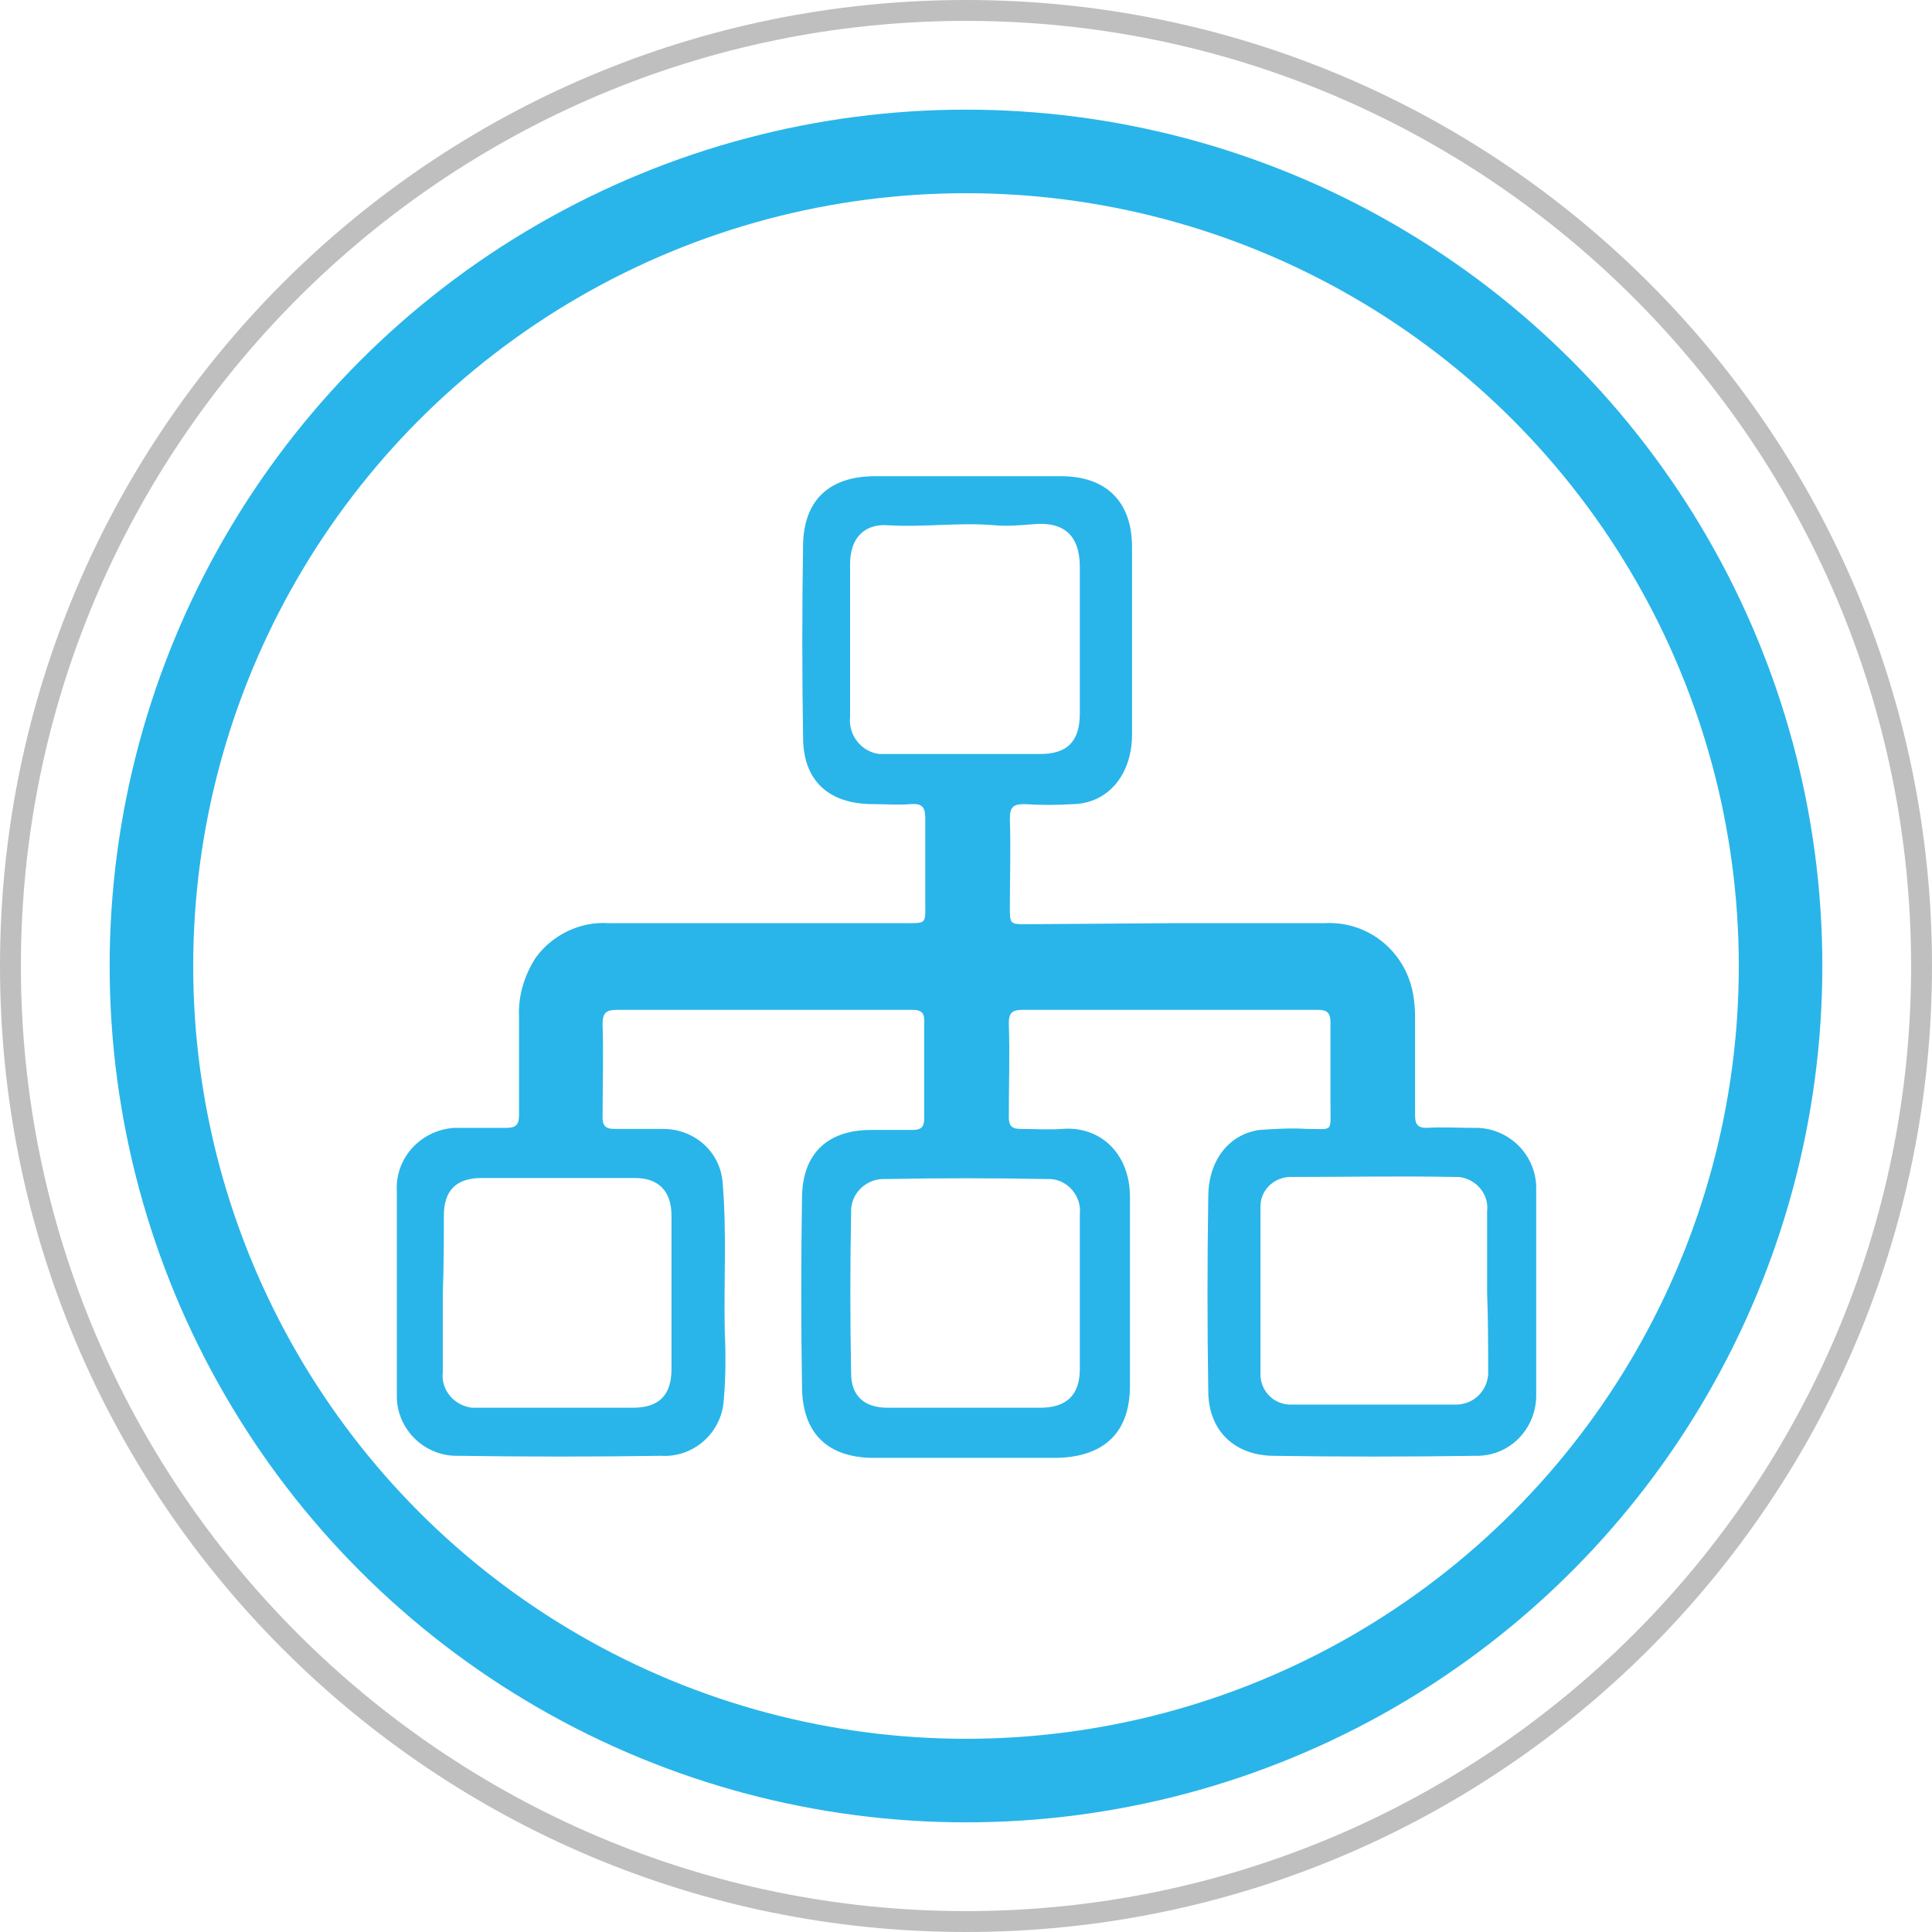 <?xml version="1.0" encoding="utf-8"?>
<!-- Generator: Adobe Illustrator 25.2.3, SVG Export Plug-In . SVG Version: 6.00 Build 0)  -->
<svg version="1.1" id="Capa_1" xmlns="http://www.w3.org/2000/svg" xmlns:xlink="http://www.w3.org/1999/xlink" x="0px" y="0px"
	 viewBox="0 0 185 185" style="enable-background:new 0 0 185 185;" xml:space="preserve">
<style type="text/css">
	.st0{fill:#29B5E9;}
	.st1{fill:#BFBFBF;}
	.st2{fill:none;stroke:#29B5E9;stroke-width:8;stroke-miterlimit:10;}
</style>
<g id="wArrkC">
	<path class="st0" d="M112.4,88.4c4.8,0,9.6,0,14.4,0c3.4-0.2,6.5,1.7,7.9,4.8c0.6,1.3,0.8,2.8,0.8,4.2c0,3.1,0,6.2,0,9.4
		c0,0.8,0.2,1.2,1.1,1.2c1.5-0.1,3,0,4.5,0c3.2-0.1,5.9,2.4,6,5.6c0,0.1,0,0.3,0,0.4c0,6.5,0,12.9,0,19.4c0.1,3.2-2.3,5.9-5.5,6
		c-0.1,0-0.2,0-0.3,0c-6.5,0.1-13,0.1-19.5,0c-3.7-0.1-6.1-2.5-6.1-6.2c-0.1-6.2-0.1-12.4,0-18.6c0-3.5,2-6,4.9-6.4
		c1.5-0.1,3-0.2,4.5-0.1c2.6,0,2.3,0.4,2.3-2.3s0-5.2,0-7.9c0-0.9-0.3-1.2-1.2-1.2c-9.4,0-18.9,0-28.3,0c-1,0-1.3,0.3-1.3,1.3
		c0.1,3,0,6,0,9c0,0.8,0.3,1.1,1.1,1.1c1.3,0,2.7,0.1,4,0c3.7-0.3,6.5,2.4,6.5,6.5c0,6,0,12.1,0,18.1c0,4.5-2.5,6.8-7,6.9H83.7
		c-4.4,0-6.8-2.3-6.9-6.6c-0.1-6.2-0.1-12.3,0-18.5c0.1-4.1,2.5-6.3,6.6-6.3c1.3,0,2.7,0,4,0c0.8,0,1.1-0.3,1.1-1.1
		c0-3.1,0-6.2,0-9.4c0-0.8-0.4-1-1.1-1c-2.6,0-5.2,0-7.9,0c-6.8,0-13.6,0-20.4,0c-1.1,0-1.4,0.3-1.4,1.4c0.1,3,0,6,0,8.9
		c0,0.8,0.3,1.1,1.1,1.1c1.6,0,3.1,0,4.7,0c3,0,5.5,2.2,5.7,5.2c0.4,4.8,0.1,9.5,0.2,14.2c0.1,2.2,0.1,4.4-0.1,6.6
		c-0.2,3.1-2.9,5.5-6,5.3c-6.5,0.1-12.9,0.1-19.4,0c-3.2,0.1-5.9-2.5-5.9-5.7c0-0.1,0-0.3,0-0.4c0-6.4,0-12.8,0-19.2
		c-0.2-3.2,2.3-5.9,5.5-6.1c0.2,0,0.5,0,0.7,0c1.4,0,2.8,0,4.3,0c0.9,0,1.2-0.3,1.2-1.2c0-3.1,0-6.2,0-9.4c-0.1-2,0.5-4,1.6-5.7
		c1.6-2.2,4.3-3.5,7-3.3c9.4,0,18.8,0,28.2,0c2.3,0,2.1,0.1,2.1-2c0-2.7,0-5.3,0-8c0-1-0.2-1.5-1.4-1.4s-2.4,0-3.6,0
		c-4.2,0-6.7-2.2-6.7-6.4c-0.1-6.2-0.1-12.3,0-18.5c0.1-4.3,2.6-6.5,6.9-6.5h17.8c4.3,0,6.8,2.4,6.8,6.8c0,6,0,11.9,0,17.9
		c0,3.9-2.3,6.6-5.6,6.7c-1.6,0.1-3.1,0.1-4.7,0c-1.1,0-1.4,0.3-1.4,1.4c0.1,2.8,0,5.6,0,8.4c0,1.7,0,1.7,1.6,1.7L112.4,88.4
		L112.4,88.4z M92.4,134.8h7.2c2.5,0,3.8-1.2,3.8-3.7c0-4.9,0-9.9,0-14.8c0.2-1.7-1.1-3.3-2.8-3.4c-0.1,0-0.3,0-0.4,0
		c-5.1-0.1-10.3-0.1-15.4,0c-1.7-0.1-3.2,1.2-3.3,2.9c0,0.1,0,0.2,0,0.2c-0.1,5.2-0.1,10.4,0,15.5c0,2.2,1.3,3.3,3.5,3.3
		C87.5,134.8,90,134.8,92.4,134.8L92.4,134.8z M92.4,72.2L92.4,72.2h3.6h3.6c2.6,0,3.8-1.2,3.8-3.9v-14c0-3-1.5-4.4-4.5-4.1
		c-1.2,0.1-2.4,0.2-3.6,0.1c-3.4-0.3-6.8,0.2-10.2,0c-2.4-0.2-3.7,1.3-3.7,3.7c0,4.9,0,9.7,0,14.6c-0.2,1.8,1.1,3.4,2.8,3.6
		c0.3,0,0.5,0,0.8,0L92.4,72.2z M42.4,123.8L42.4,123.8c0,2.5,0,5,0,7.6c-0.2,1.7,1.1,3.2,2.8,3.4c0.2,0,0.4,0,0.6,0
		c4.9,0,9.8,0,14.8,0c2.5,0,3.7-1.2,3.7-3.7c0-4.9,0-9.8,0-14.7c0-2.3-1.2-3.6-3.5-3.6c-4.9,0-9.8,0-14.7,0c-2.4,0-3.6,1.2-3.6,3.6
		S42.5,121.3,42.4,123.8L42.4,123.8z M142.4,123.8L142.4,123.8c0-2.6,0-5.2,0-7.8c0.2-1.6-1-3.1-2.7-3.3c-0.1,0-0.3,0-0.4,0
		c-5.2-0.1-10.4,0-15.5,0c-1.7-0.1-3.1,1.2-3.1,2.8c0,0.1,0,0.1,0,0.2c0,5.2,0,10.5,0,15.7c-0.1,1.7,1.2,3.1,2.9,3.1
		c0.1,0,0.2,0,0.2,0c5.2,0,10.4,0,15.6,0c1.7,0,3-1.3,3.1-2.9c0-0.1,0-0.2,0-0.3C142.5,129,142.5,126.4,142.4,123.8L142.4,123.8z"/>
</g>
<g>
	<path class="st1" d="M92.5,2C142.4,2,183,42.6,183,92.5S142.4,183,92.5,183S2,142.4,2,92.5S42.6,2,92.5,2 M92.5,0
		C41.4,0,0,41.4,0,92.5S41.4,185,92.5,185S185,143.6,185,92.5S143.6,0,92.5,0L92.5,0z"/>
</g>
<circle class="st2" cx="92.5" cy="92.5" r="78"/>
</svg>
